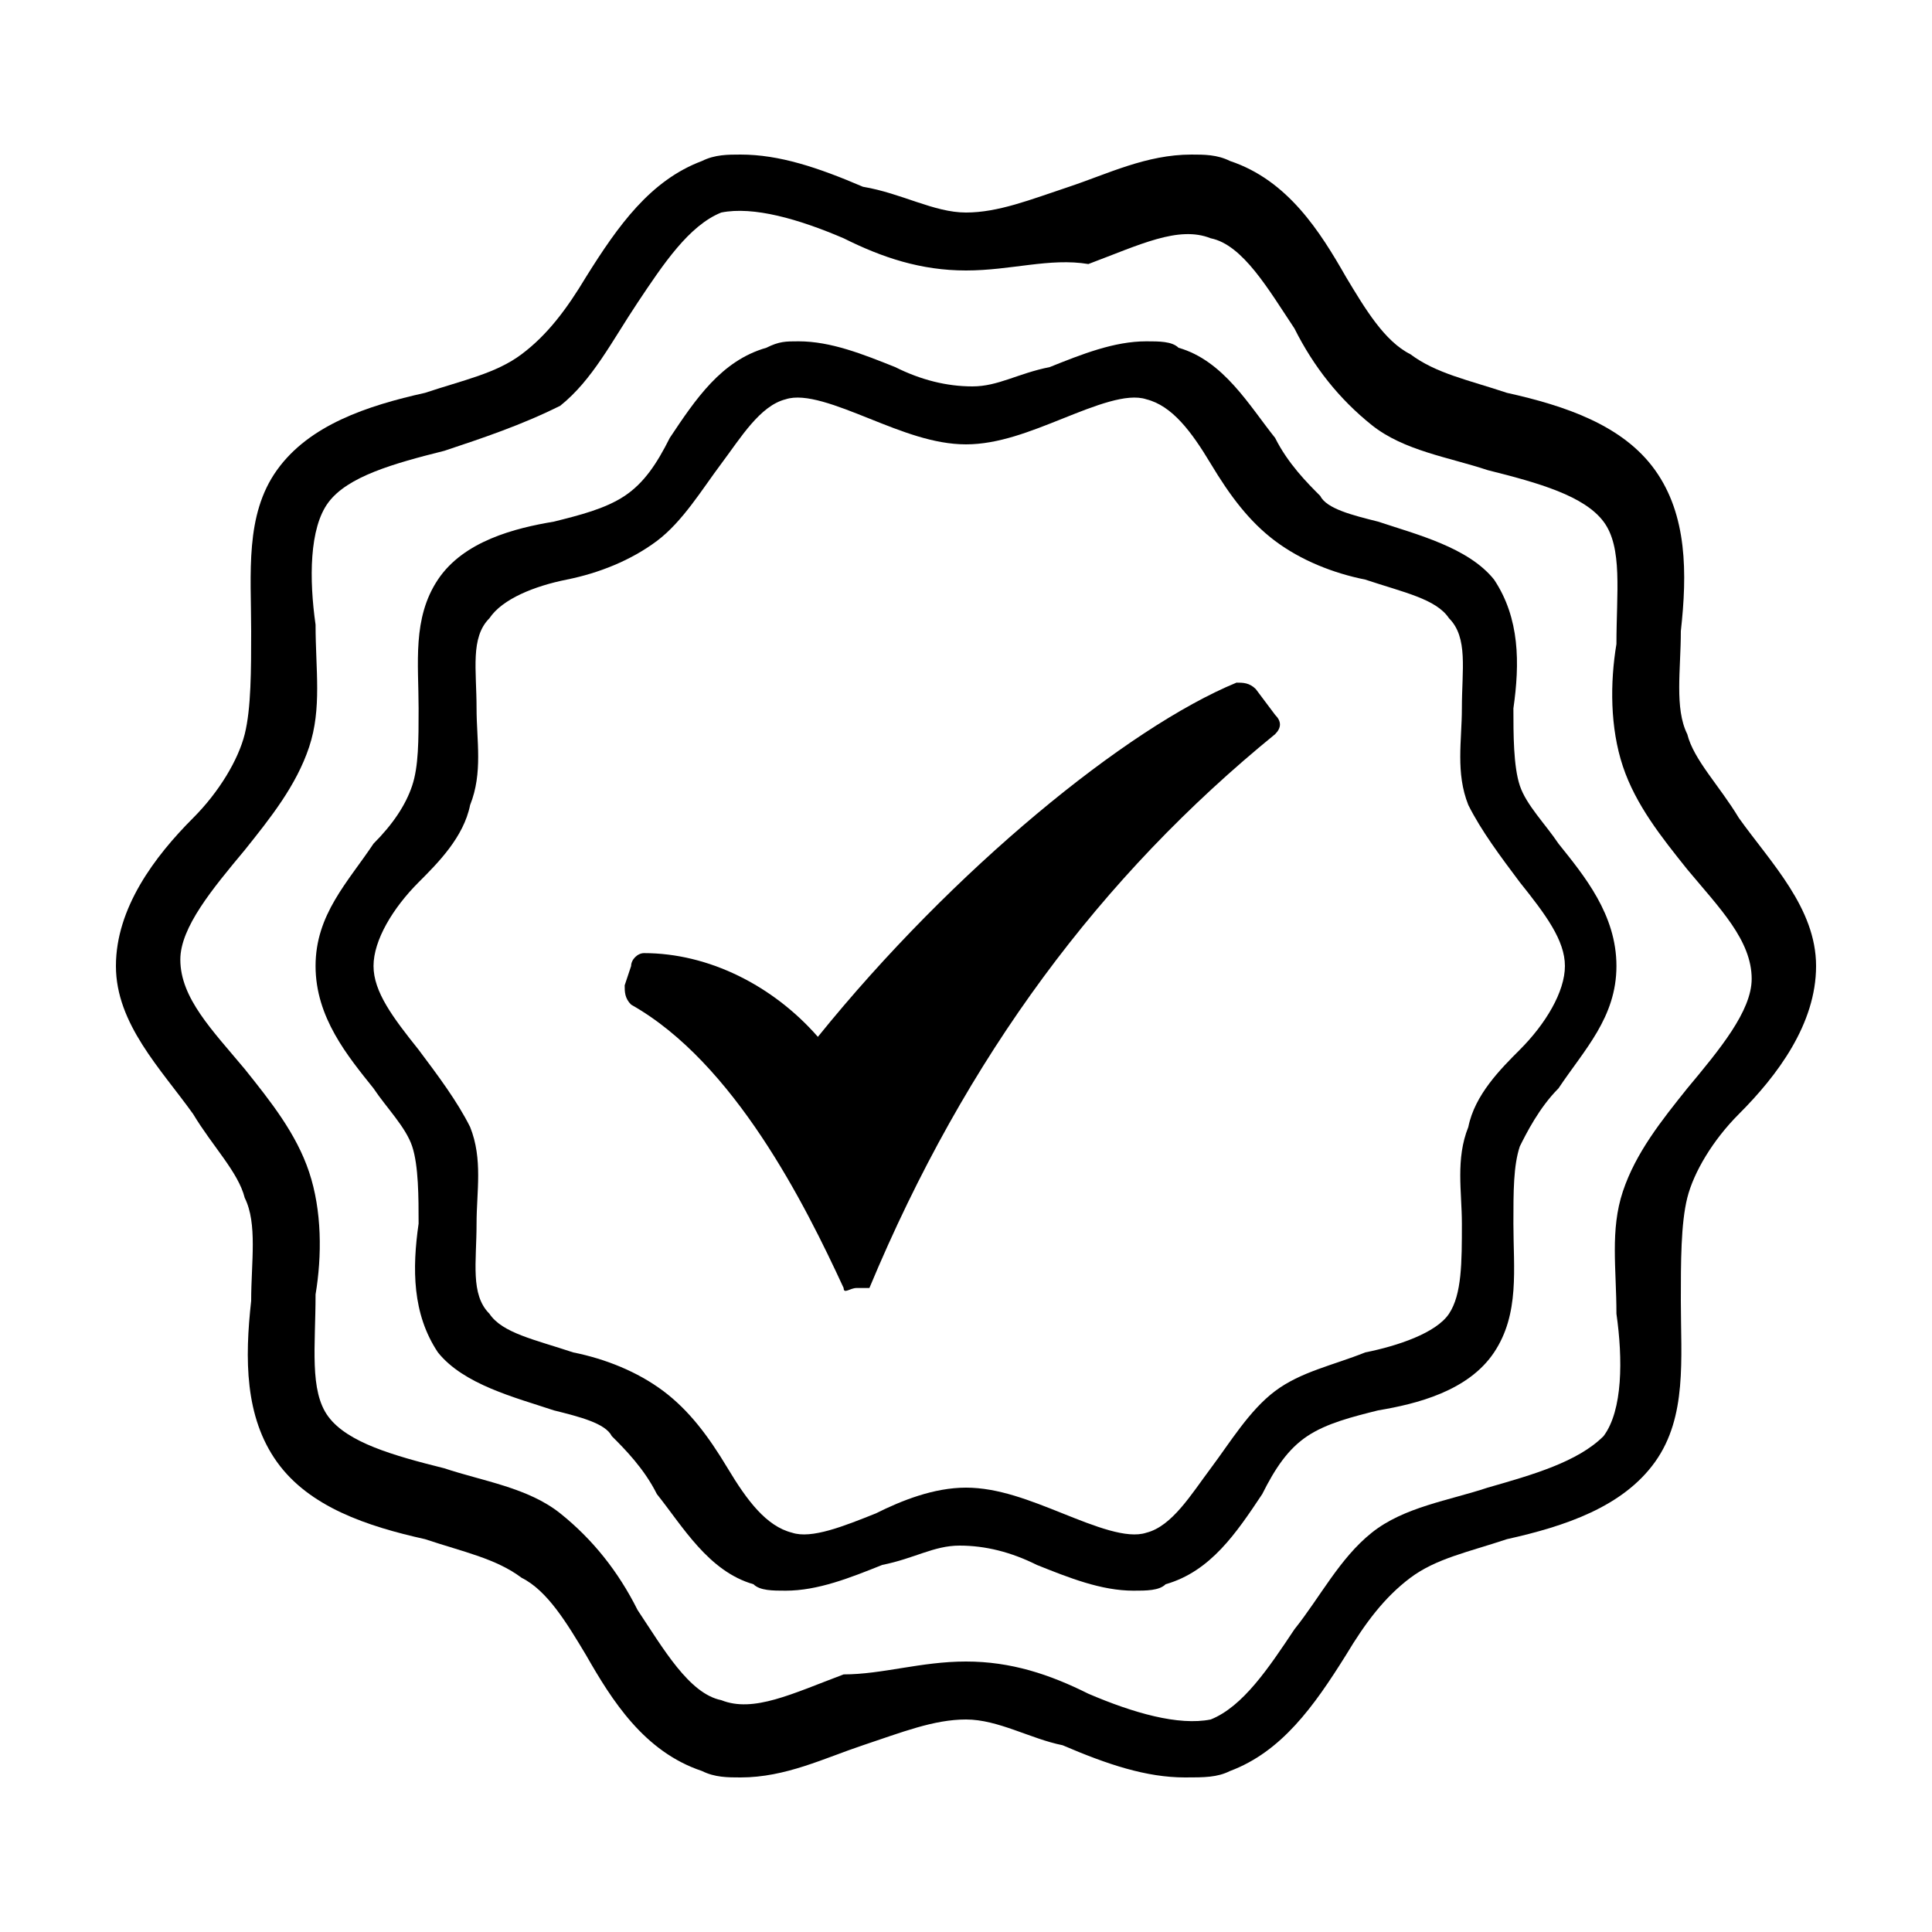 <svg xmlns="http://www.w3.org/2000/svg" viewBox="0 0 30 30"><path d="M19.8 11.1l-.3-.4c-.1-.1-.2-.1-.3-.1-1.7.7-4.4 2.9-6.5 5.5-.7-.8-1.7-1.3-2.7-1.3-.1 0-.2.1-.2.2l-.1.3c0 .1 0 .2.1.3 1.6.9 2.7 3.1 3.3 4.4 0 .1.1 0 .2 0h.2c1.5-3.6 3.6-6.4 6.3-8.6.1-.1.1-.2 0-.3z"/><path d="M18.4 27.6c-.6 0-1.2-.2-1.9-.5-.5-.1-1-.4-1.5-.4s-1 .2-1.6.4c-.6.2-1.2.5-1.9.5-.2 0-.4 0-.6-.1-.9-.3-1.4-1.1-1.8-1.8-.3-.5-.6-1-1-1.2-.4-.3-.9-.4-1.5-.6-.9-.2-1.8-.5-2.3-1.2-.5-.7-.5-1.6-.4-2.5 0-.6.1-1.2-.1-1.6-.1-.4-.5-.8-.8-1.3-.5-.7-1.2-1.4-1.2-2.3 0-.9.6-1.7 1.2-2.3.4-.4.7-.9.8-1.3.1-.4.1-1 .1-1.6 0-.9-.1-1.8.4-2.5s1.4-1 2.3-1.2c.6-.2 1.1-.3 1.5-.6.4-.3.7-.7 1-1.2.5-.8 1-1.5 1.8-1.8.2-.1.4-.1.6-.1.6 0 1.2.2 1.9.5.6.1 1.1.4 1.6.4s1-.2 1.6-.4c.6-.2 1.2-.5 1.9-.5.2 0 .4 0 .6.1.9.3 1.4 1.1 1.8 1.8.3.5.6 1 1 1.2.4.3.9.4 1.5.6.9.2 1.8.5 2.3 1.2.5.7.5 1.6.4 2.5 0 .6-.1 1.2.1 1.6.1.4.5.8.8 1.3.5.7 1.2 1.4 1.2 2.3 0 .9-.6 1.7-1.2 2.3-.4.4-.7.9-.8 1.3-.1.4-.1 1-.1 1.6 0 .9.1 1.8-.4 2.5s-1.4 1-2.3 1.2c-.6.2-1.1.3-1.5.6-.4.3-.7.7-1 1.2-.5.8-1 1.5-1.8 1.8-.2.1-.4.1-.7.1zM15 25.8c.7 0 1.3.2 1.9.5.7.3 1.4.5 1.9.4.5-.2.9-.8 1.3-1.4.4-.5.7-1.1 1.2-1.5.5-.4 1.2-.5 1.8-.7.7-.2 1.4-.4 1.8-.8.3-.4.3-1.2.2-1.9 0-.7-.1-1.3.1-1.9.2-.6.6-1.1 1-1.6.5-.6 1-1.2 1-1.7 0-.6-.5-1.1-1-1.7-.4-.5-.8-1-1-1.6-.2-.6-.2-1.3-.1-1.9 0-.8.1-1.5-.2-1.9-.3-.4-1-.6-1.8-.8-.6-.2-1.3-.3-1.8-.7-.5-.4-.9-.9-1.2-1.5-.4-.6-.8-1.3-1.3-1.4-.5-.2-1.1.1-1.9.4-.6-.1-1.2.1-1.9.1s-1.3-.2-1.9-.5c-.7-.3-1.4-.5-1.9-.4-.5.2-.9.8-1.3 1.4-.4.6-.7 1.2-1.2 1.6-.6.3-1.2.5-1.8.7-.8.2-1.5.4-1.8.8-.3.4-.3 1.2-.2 1.9 0 .7.1 1.3-.1 1.9-.2.6-.6 1.1-1 1.6-.5.6-1 1.2-1 1.7 0 .6.5 1.1 1 1.7.4.5.8 1 1 1.6.2.6.2 1.3.1 1.9 0 .8-.1 1.5.2 1.9.3.4 1 .6 1.8.8.6.2 1.3.3 1.8.7.5.4.9.9 1.2 1.5.4.6.8 1.3 1.3 1.4.5.2 1.1-.1 1.9-.4.6 0 1.2-.2 1.9-.2z"/><path d="M17.6 24.7c-.5 0-1-.2-1.5-.4-.4-.2-.8-.3-1.2-.3s-.7.2-1.2.3c-.5.2-1 .4-1.5.4-.2 0-.4 0-.5-.1-.7-.2-1.1-.9-1.5-1.4-.2-.4-.5-.7-.7-.9-.1-.2-.5-.3-.9-.4-.6-.2-1.4-.4-1.8-.9-.4-.6-.4-1.3-.3-2 0-.4 0-.9-.1-1.2-.1-.3-.4-.6-.6-.9-.4-.5-.9-1.1-.9-1.9s.5-1.3.9-1.9c.3-.3.5-.6.6-.9.1-.3.1-.7.1-1.2 0-.7-.1-1.4.3-2 .4-.6 1.2-.8 1.8-.9.4-.1.8-.2 1.1-.4.3-.2.5-.5.7-.9.4-.6.8-1.2 1.5-1.4.2-.1.3-.1.5-.1.5 0 1 .2 1.5.4.4.2.8.3 1.2.3s.7-.2 1.2-.3c.5-.2 1-.4 1.5-.4.2 0 .4 0 .5.1.7.2 1.1.9 1.5 1.4.2.4.5.7.7.9.1.2.5.3.9.4.6.2 1.4.4 1.8.9.4.6.4 1.3.3 2 0 .4 0 .9.1 1.2.1.3.4.6.6.9.4.5.9 1.1.9 1.9s-.5 1.3-.9 1.9c-.3.3-.5.7-.6.9-.1.3-.1.7-.1 1.2 0 .7.1 1.4-.3 2-.4.6-1.2.8-1.8.9-.4.1-.8.2-1.1.4-.3.2-.5.5-.7.9-.4.6-.8 1.2-1.5 1.4-.1.1-.3.1-.5.1zM15 23.1c.5 0 1 .2 1.5.4s1 .4 1.3.3c.4-.1.7-.6 1-1 .3-.4.6-.9 1-1.2.4-.3.9-.4 1.4-.6.5-.1 1.1-.3 1.3-.6.2-.3.2-.8.2-1.4 0-.5-.1-1 .1-1.5.1-.5.5-.9.8-1.2.4-.4.7-.9.7-1.3s-.3-.8-.7-1.3c-.3-.4-.6-.8-.8-1.2-.2-.5-.1-1-.1-1.5 0-.6.1-1.1-.2-1.4-.2-.3-.7-.4-1.3-.6-.5-.1-1-.3-1.4-.6-.4-.3-.7-.7-1-1.2-.3-.5-.6-.9-1-1-.3-.1-.8.1-1.3.3-.5.2-1 .4-1.5.4s-1-.2-1.5-.4-1-.4-1.3-.3c-.4.1-.7.6-1 1-.3.4-.6.9-1 1.2-.4.3-.9.5-1.4.6-.5.1-1 .3-1.2.6-.3.3-.2.8-.2 1.4 0 .5.1 1-.1 1.5-.1.5-.5.9-.8 1.2-.4.4-.7.9-.7 1.3s.3.8.7 1.3c.3.4.6.8.8 1.2.2.5.1 1 .1 1.5 0 .6-.1 1.1.2 1.4.2.3.7.4 1.3.6.5.1 1 .3 1.4.6.4.3.7.7 1 1.2.3.5.6.9 1 1 .3.1.8-.1 1.3-.3.4-.2.9-.4 1.4-.4z"/></svg>
